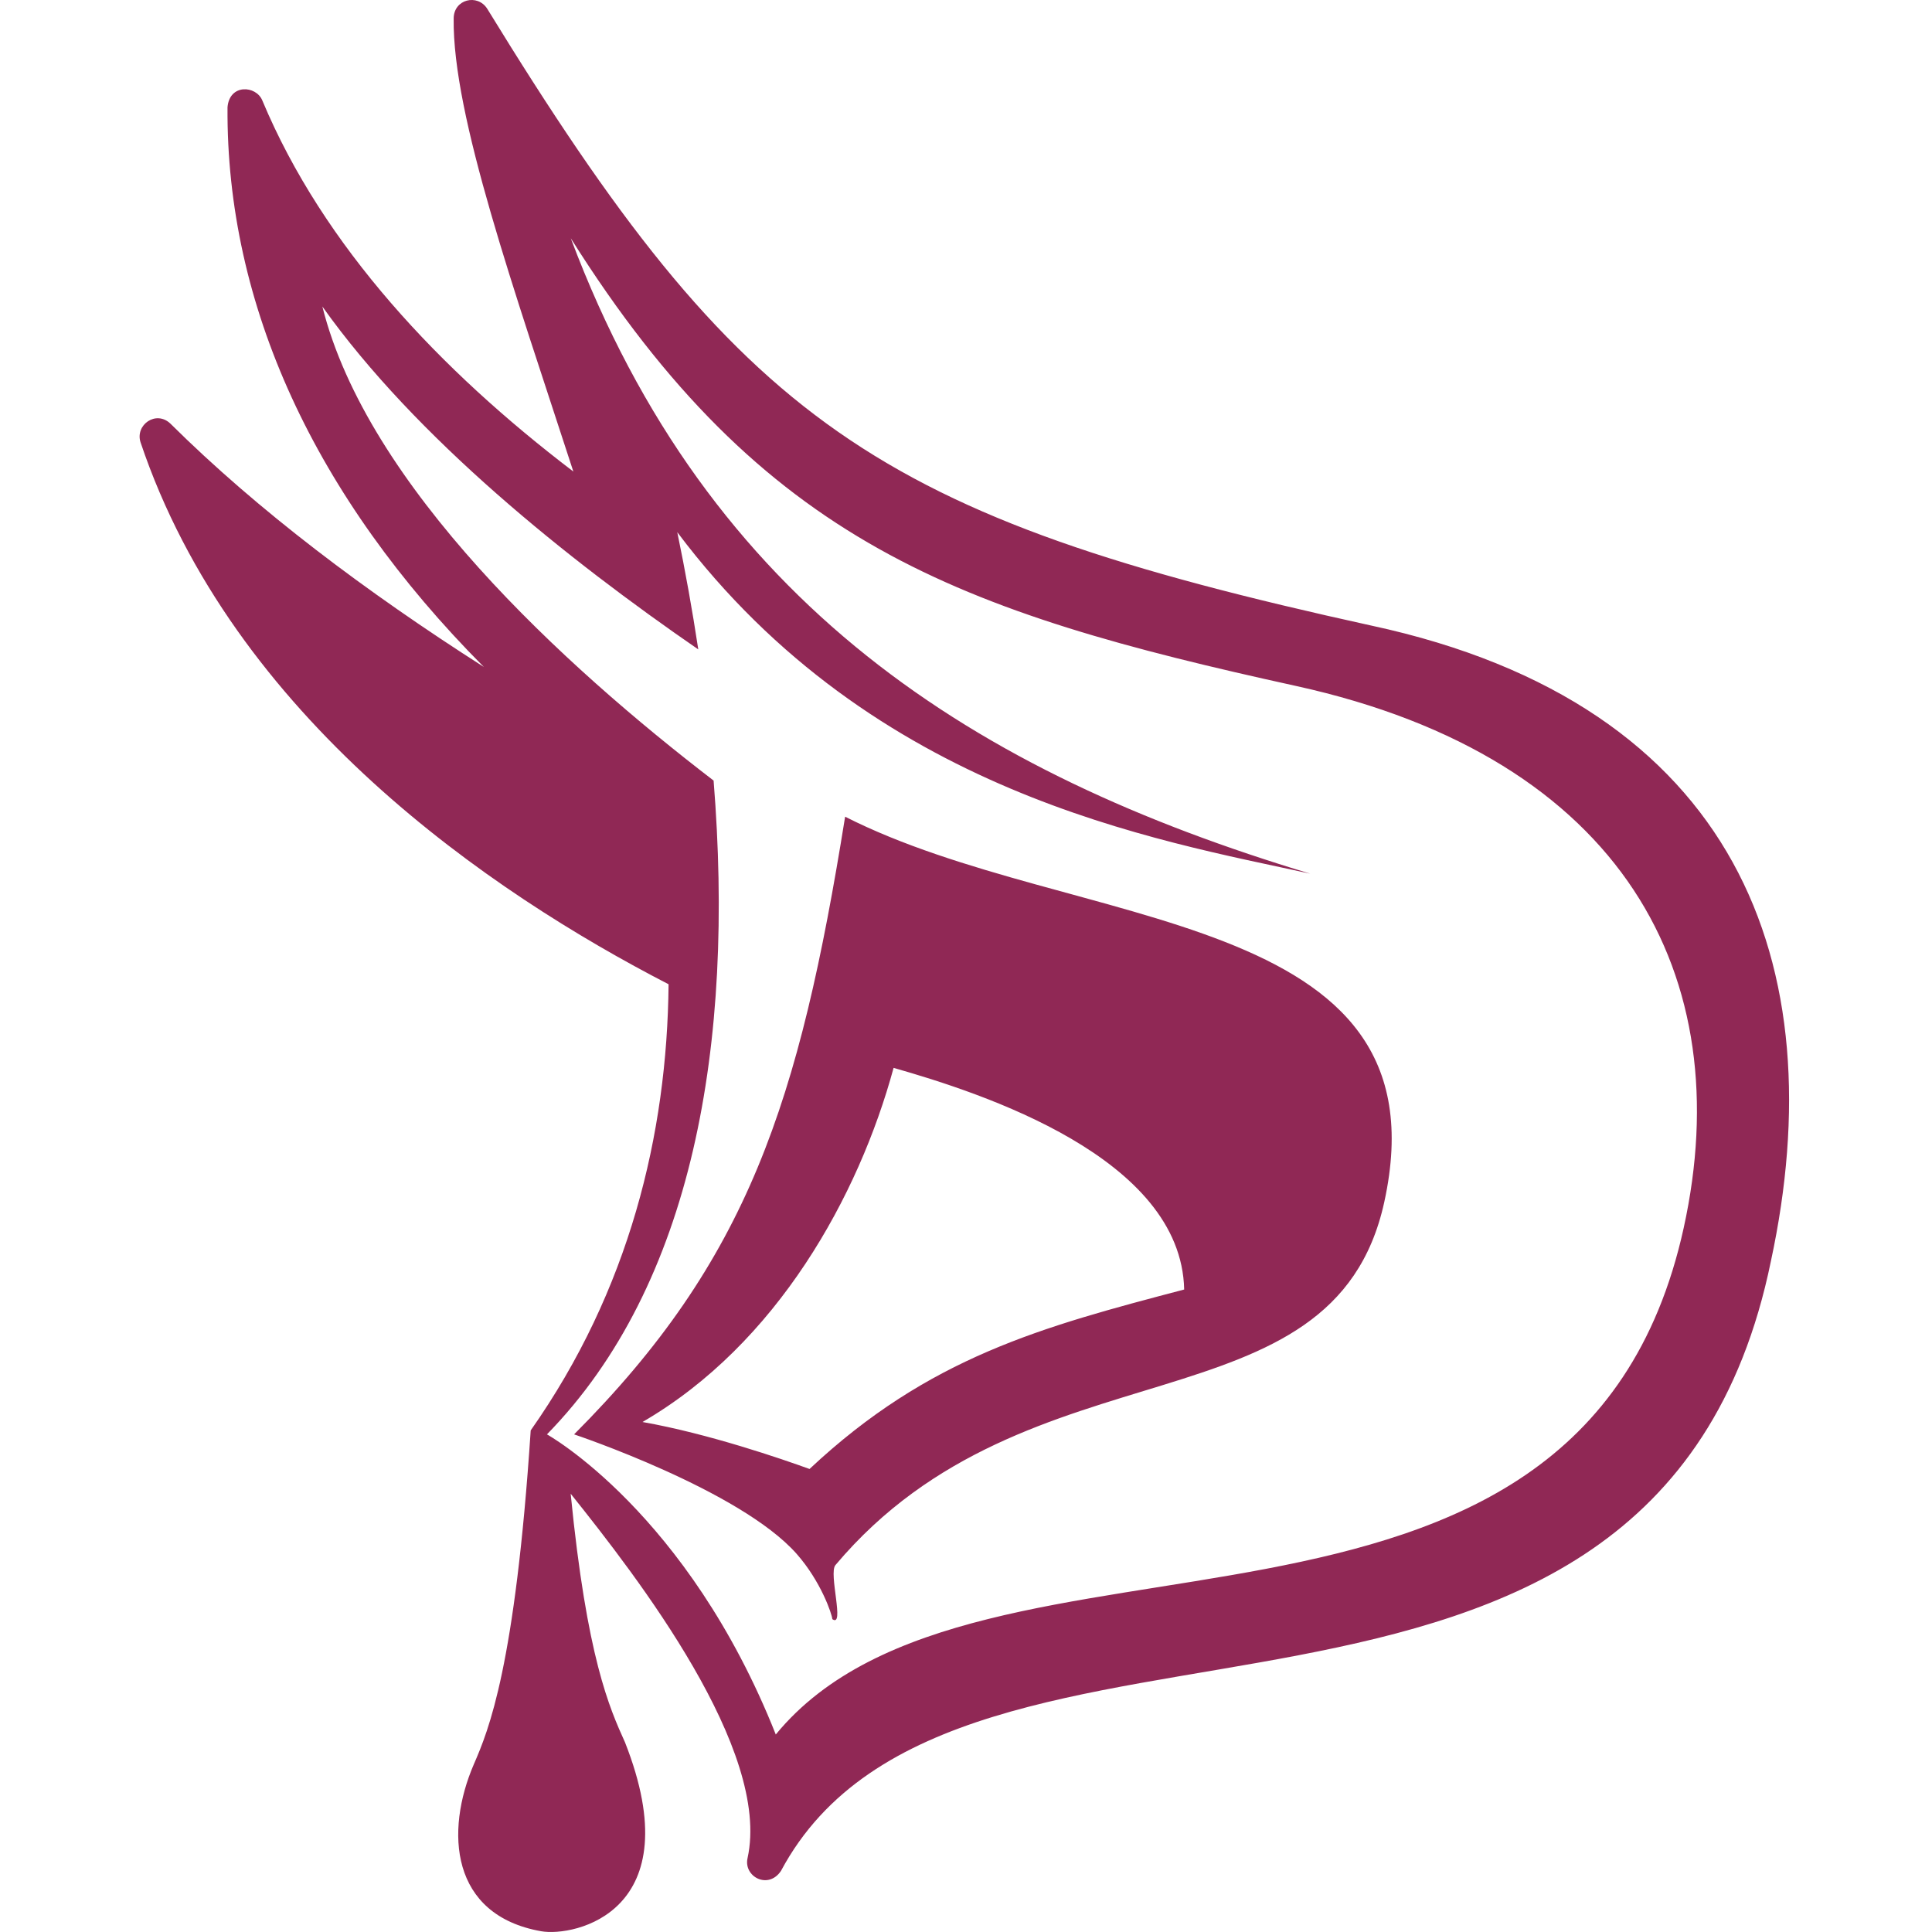 <!--
  - The MIT License (MIT)
  -
  - Copyright (c) 2015-2021 Elior "Mallowigi" Boukhobza
  -
  - Permission is hereby granted, free of charge, to any person obtaining a copy
  - of this software and associated documentation files (the "Software"), to deal
  - in the Software without restriction, including without limitation the rights
  - to use, copy, modify, merge, publish, distribute, sublicense, and/or sell
  - copies of the Software, and to permit persons to whom the Software is
  - furnished to do so, subject to the following conditions:
  -
  - The above copyright notice and this permission notice shall be included in all
  - copies or substantial portions of the Software.
  -
  - THE SOFTWARE IS PROVIDED "AS IS", WITHOUT WARRANTY OF ANY KIND, EXPRESS OR
  - IMPLIED, INCLUDING BUT NOT LIMITED TO THE WARRANTIES OF MERCHANTABILITY,
  - FITNESS FOR A PARTICULAR PURPOSE AND NONINFRINGEMENT. IN NO EVENT SHALL THE
  - AUTHORS OR COPYRIGHT HOLDERS BE LIABLE FOR ANY CLAIM, DAMAGES OR OTHER
  - LIABILITY, WHETHER IN AN ACTION OF CONTRACT, TORT OR OTHERWISE, ARISING FROM,
  - OUT OF OR IN CONNECTION WITH THE SOFTWARE OR THE USE OR OTHER DEALINGS IN THE
  - SOFTWARE.
  -
  -
  -->

<svg big="true" version="1.1" xmlns="http://www.w3.org/2000/svg" viewBox="0 0 438 512" width="16px" height="16px"
     fill="#902855">
    <path d="M174.108,411.78c6.467,7.323,9.385,16.008,9.464,17.307c3.397,2.397-1.031-12.115,0.815-14.306c51.154-60.807,131.879-34.41,145.447-96.172c17.259-78.553-82.293-71.429-142.868-102.177c-12.177,75.869-25.685,117.446-71.827,163.691C115.139,380.124,159.15,394.842,174.108,411.78z M199.812,282.996c23.616,6.741,76.24,23.784,77.007,58.739c-37.659,9.895-67.654,17.899-99.283,47.559c-7.239-2.62-26.768-9.363-44.27-12.451C168.916,356.168,190.571,316.98,199.812,282.996z M326.413,165.784C194.636,136.835,159.598,112.389,92.112,2.306c-2.562-4.027-8.867-2.542-8.884,2.603c-0.346,25.729,16.11,72.004,31.714,120.053C79.842,98.239,48.744,65.455,32.51,26.606c-1.645-3.974-8.69-4.46-9.217,1.817C22.934,80.78,46.315,131.618,91.22,176.746c-31.194-19.91-59.916-41.513-83.055-64.477c-3.824-3.657-9.391,0.333-7.925,4.931c24.52,72.969,92.875,119.354,139.939,143.639c-0.372,39.728-10.41,81.109-36.536,118.229c-4.121,62.504-11.127,79.42-15.078,88.5c-7.669,17.797-6.231,39.958,17.836,44.23c8.809,1.564,39.916-5.134,22.231-50.066c-4.113-9.107-10.114-22.415-14.397-65.88c17.791,22.226,53.163,67.934,46.873,96.572c-1.107,4.909,5.48,8.444,8.865,3.373c46.571-87.078,231.55-11.38,262.342-161.613C449.124,255.962,423.77,186.743,326.413,165.784z M409.202,325.386c-27.936,127.152-187.087,69.092-240.612,134.274c-23.367-58.911-60.642-79.536-60.642-79.536c38.751-39.661,49.776-103.495,44.163-173.266C112.495,176.462,60.349,128.811,48.431,81.237c24.762,34.837,65.11,67.098,99.619,90.86c-1.561-10.311-3.415-20.681-5.565-31.06c52.096,69.315,127.186,81.586,167.735,90.491C221.491,204.82,150.82,160.374,114.263,63.146c50.936,80.891,102.607,98.964,192.206,118.644C393.402,200.895,423.807,258.893,409.202,325.386z" />
</svg>
